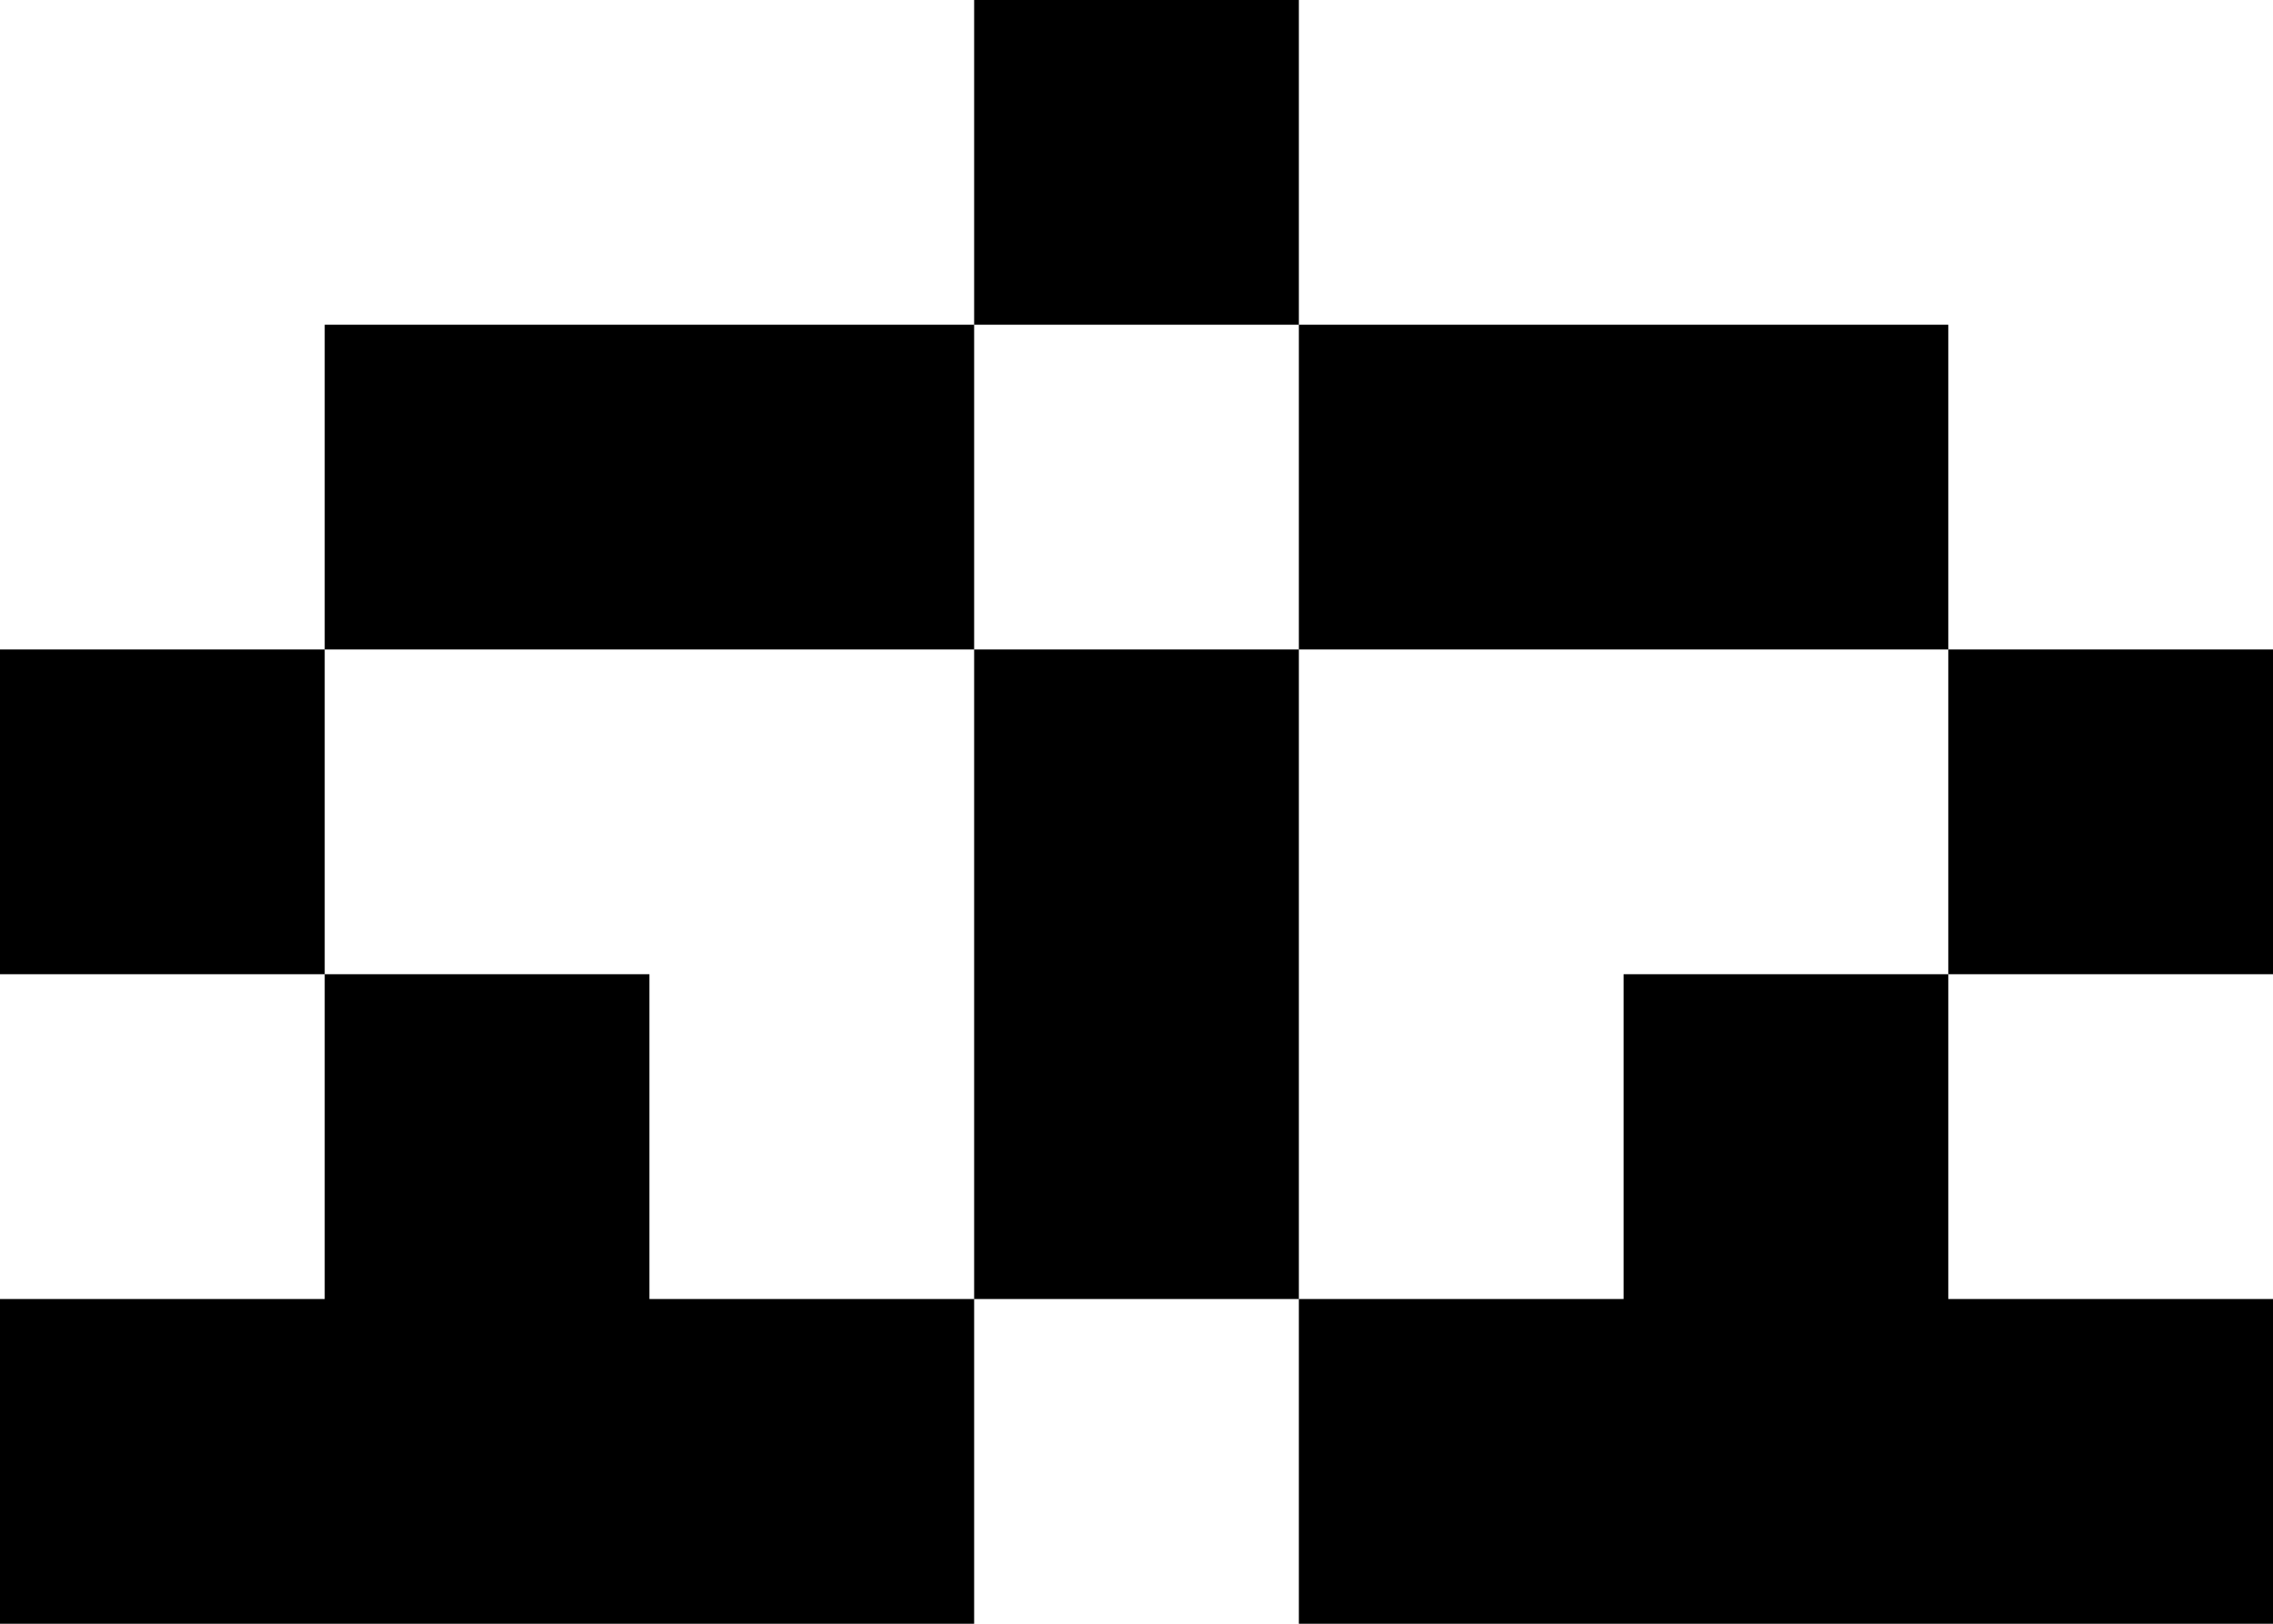 <svg width="7" height="5" viewBox="0 0 7 5" fill="none" xmlns="http://www.w3.org/2000/svg">
<g clip-path="url(#clip0_5628_9388)">
<path d="M2 4H3V5H0L0 4H1V3L2 3V4ZM6 4H7V5H4V4H5L5 3L6 3L6 4ZM4 4H3V2H4L4 4ZM1 3H0L0 2L1 2L1 3ZM7 3H6V2L7 2V3ZM3 2L1 2V1L3 1L3 2ZM6 2L4 2V1L6 1V2ZM4 1L3 1V0L4 0V1Z" fill="black"/>
</g>
<defs>
<clipPath id="clip0_5628_9388">
<rect width="7" height="5" fill="white"/>
</clipPath>
</defs>
</svg>
